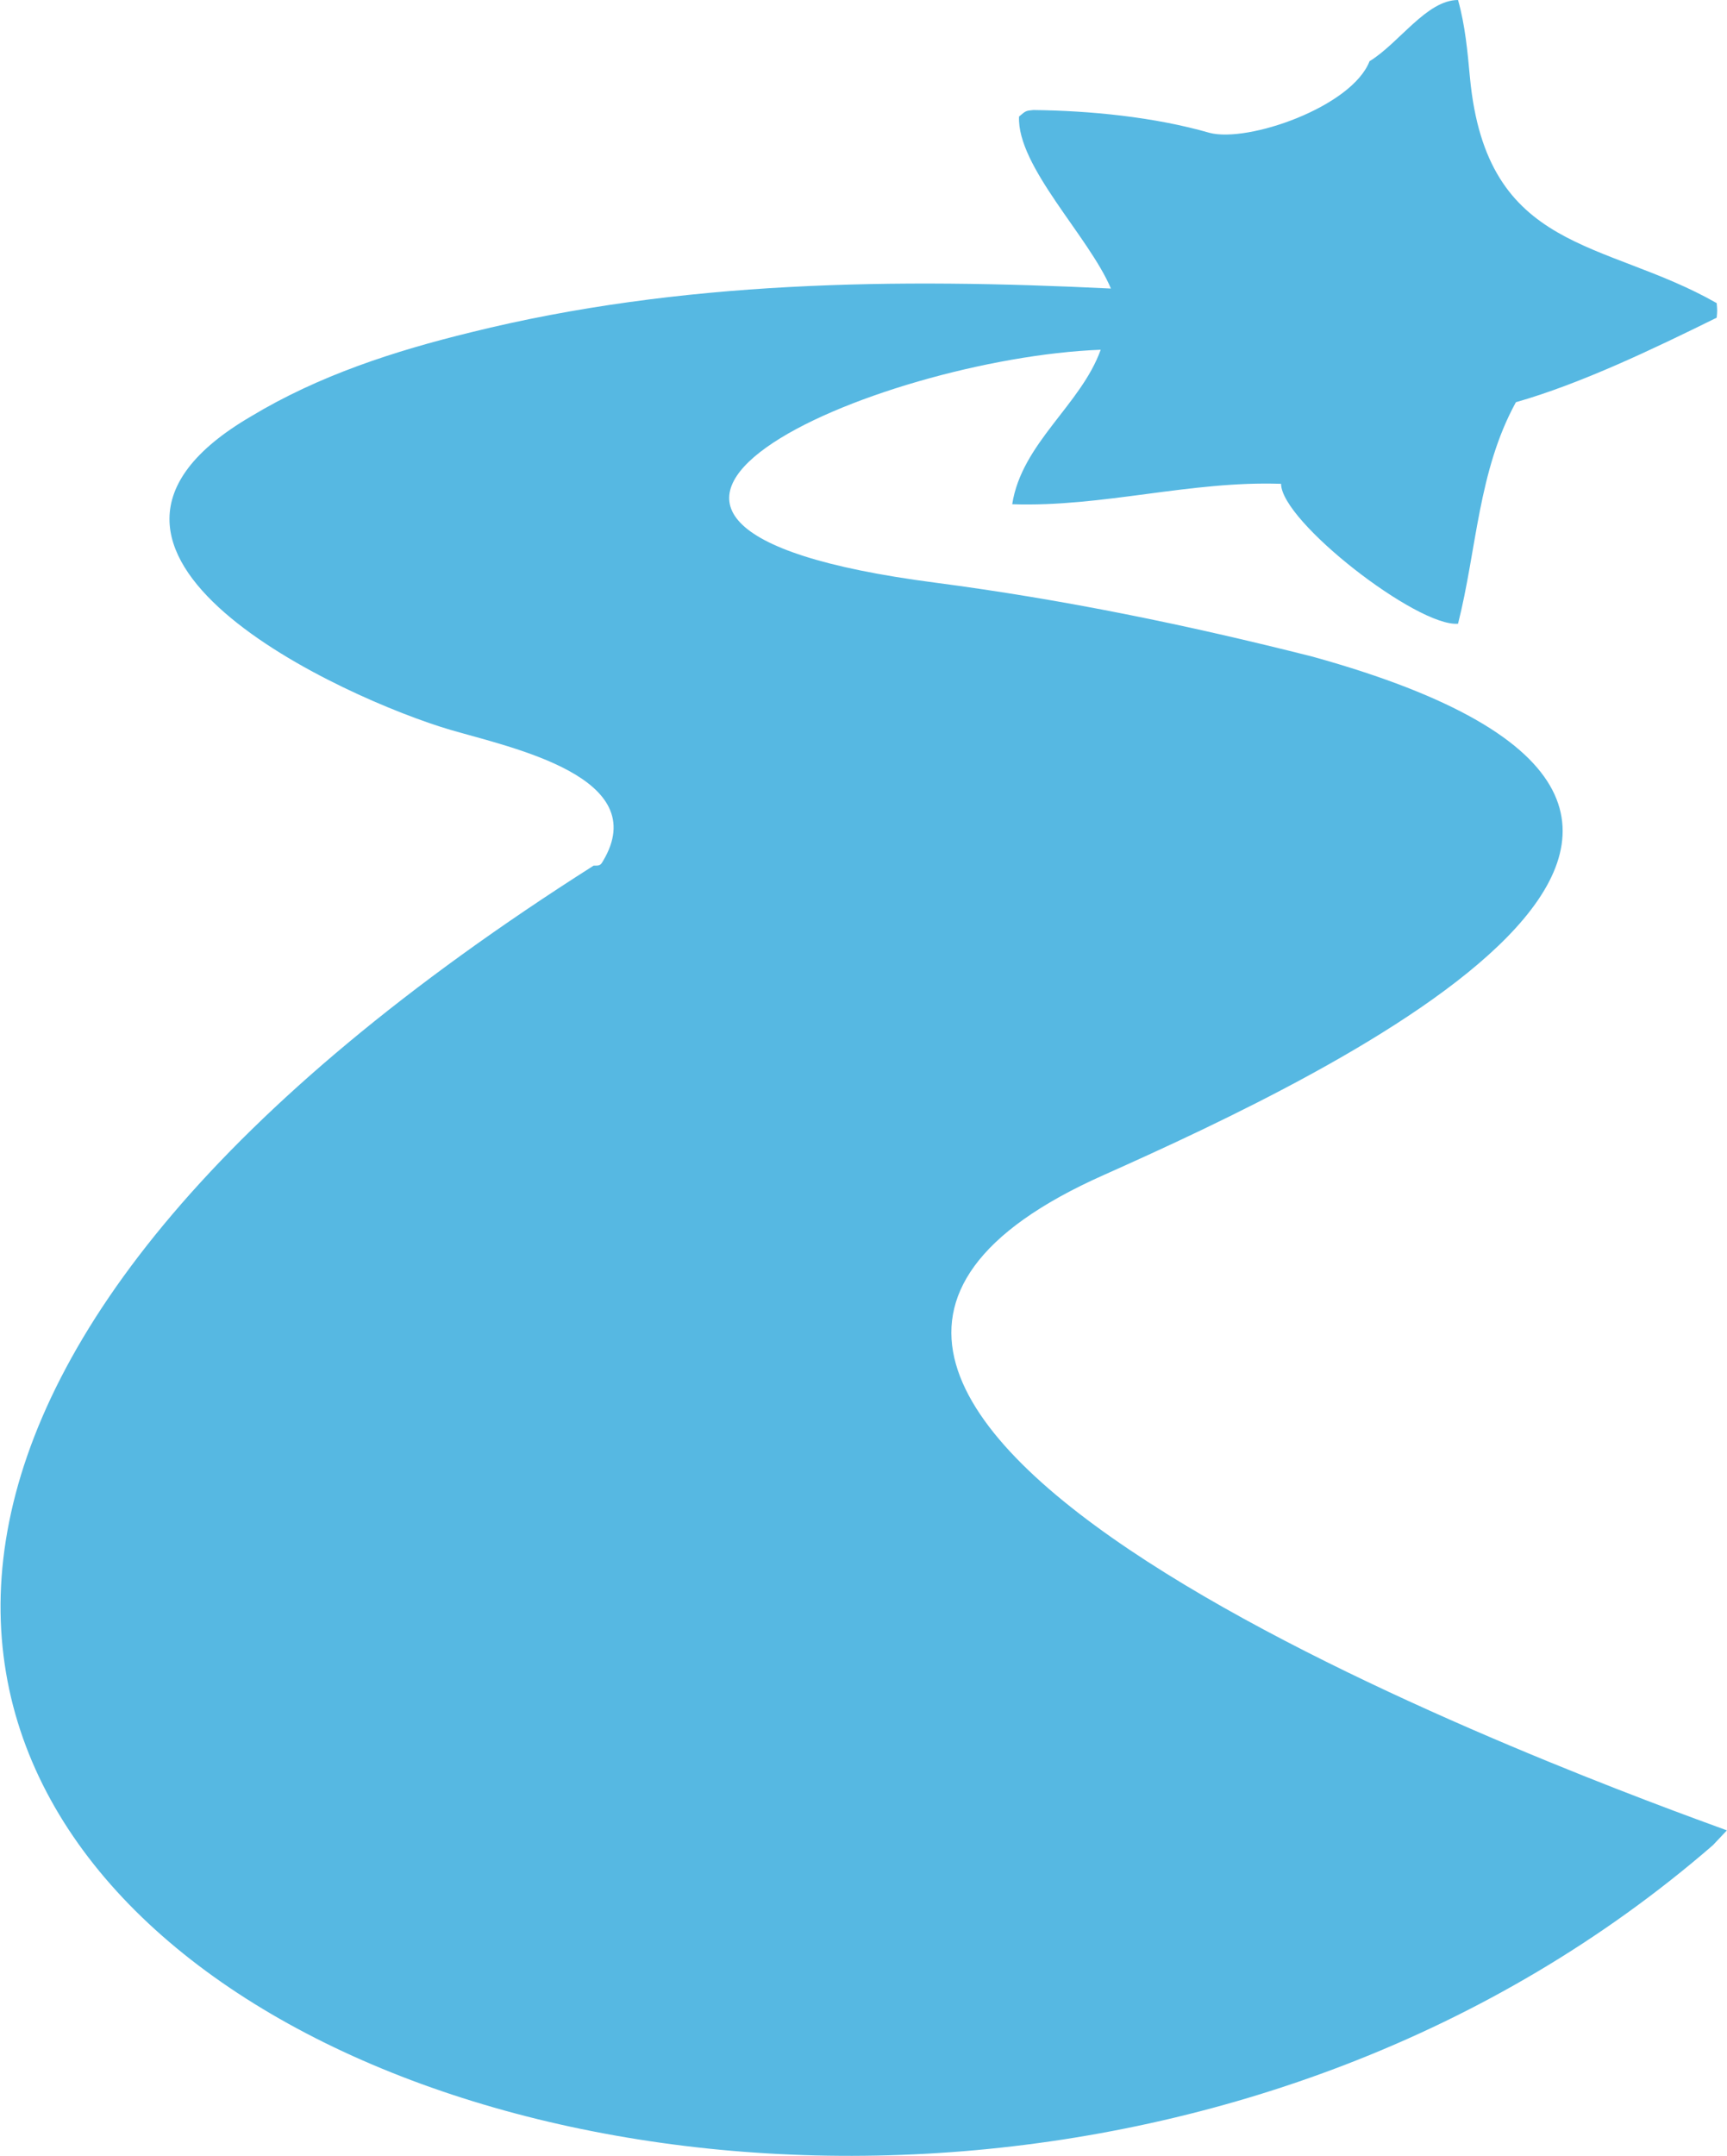 <svg width="2997" height="3740" viewBox="0 0 2997 3740" fill="none" xmlns="http://www.w3.org/2000/svg">
<path d="M2530.26 0C2542.71 44.401 2546.7 89.251 2550.93 134.624C2579.78 440.099 2784.28 414.661 2979.11 525.855C2980.21 539.128 2980.21 539.128 2979.11 551.137C2867.55 606.143 2743.36 665.606 2630.66 697.77C2565.07 817.337 2562.9 952.837 2530.26 1082.05C2459.63 1087.98 2223.15 904.383 2223.15 839.346C2065.88 833.875 1913.26 880.082 1756.58 874.74C1773.03 768.833 1875.82 702.51 1910.13 606.756C1525.74 621.217 843.607 909.214 1622.27 1010.72C1845.74 1039.97 2060.2 1084.12 2278.15 1139.25C3264.99 1413.09 2313.85 1860.58 1915.67 2038.32C1020.18 2436.24 2657.62 3051.77 2978.74 3168.72C2987.69 3172.01 2987.69 3172.01 2996.82 3175.36C2988.83 3183.99 2980.68 3192.48 2972.6 3201.03C1428.7 4539.15 -1586.09 3162.99 1030.15 1501.72C1039.65 1501.72 1041.79 1502.03 1046.39 1493.82C1133.57 1348.29 889.388 1297.56 782.105 1266.29C601.02 1213.21 32.337 957.884 435.5 722.419C553.37 651.348 684.45 608.868 817.54 576.419C1180.53 486.479 1556.34 482.35 1927.85 500.574C1890.09 410.725 1764.9 289.064 1768.39 202.252C1780.2 192.14 1780.2 192.139 1793.12 190.908C1891.79 191.931 2003.53 202.99 2098.76 230.378C2165.6 248.185 2345.85 185.429 2376.7 106.182C2427.98 74.946 2475.73 0 2530.26 0Z" fill="#56B8E2"/>
</svg>
